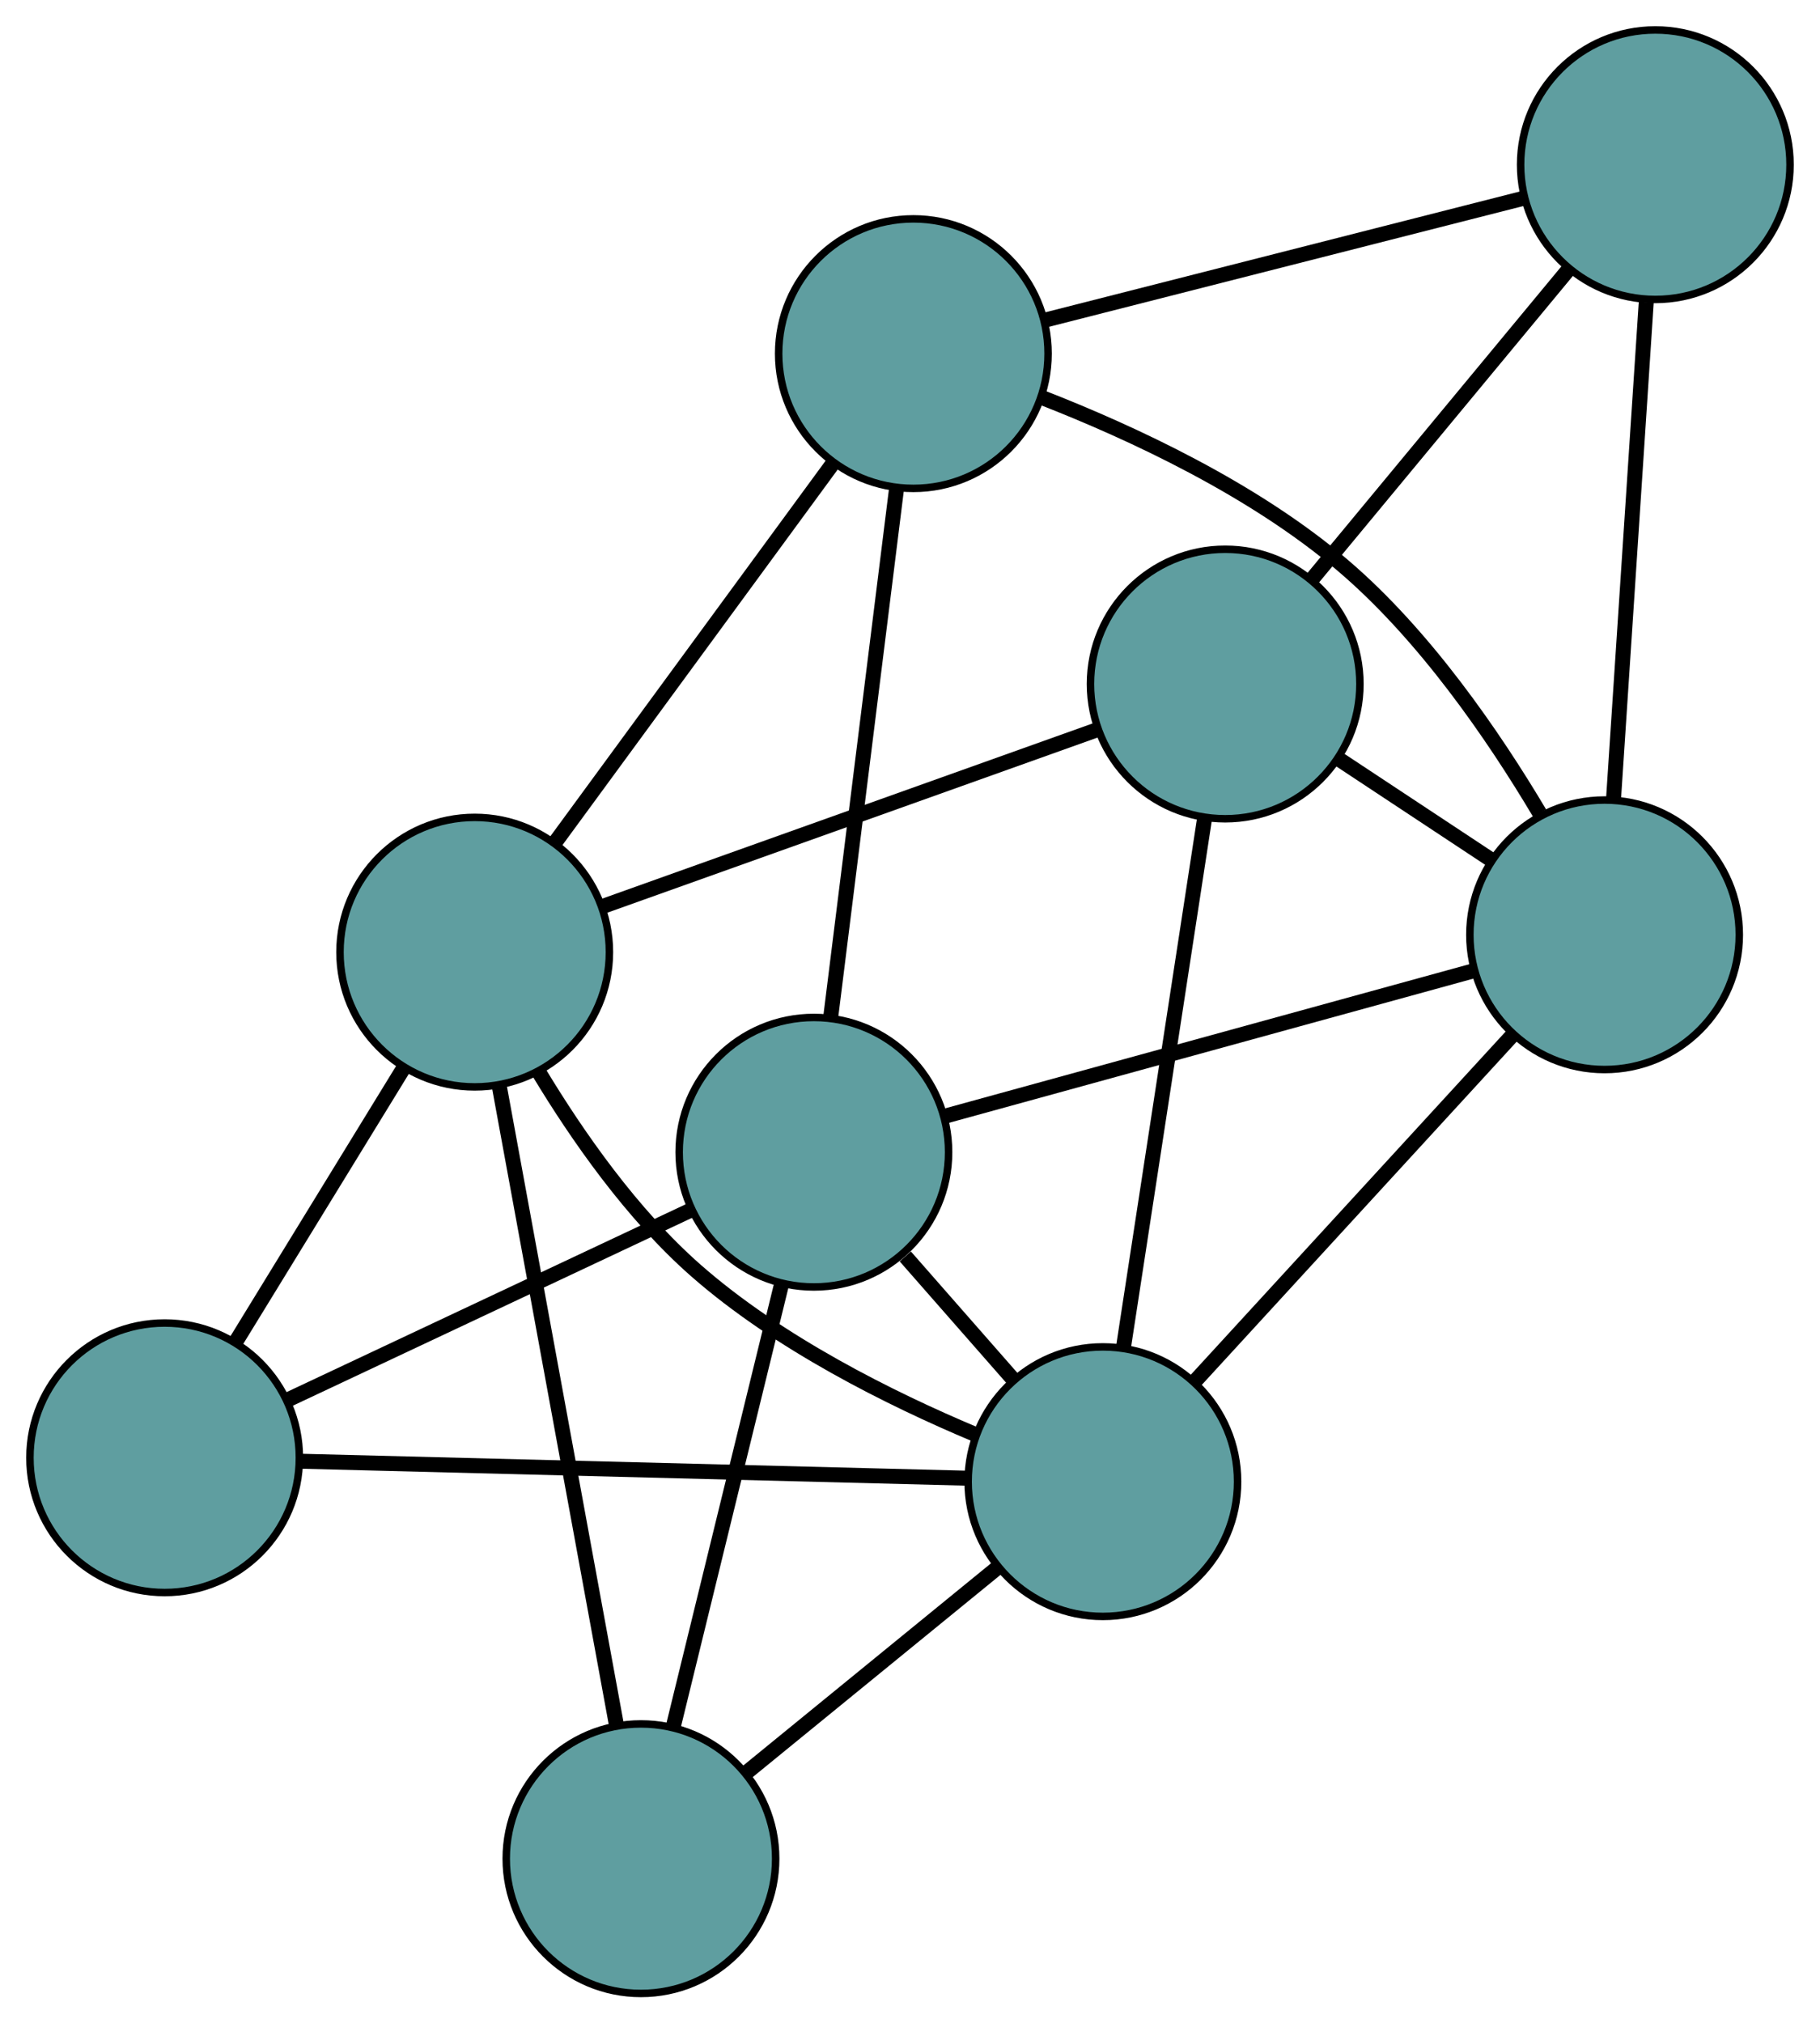 <?xml version="1.0" encoding="UTF-8" standalone="no"?>
<!DOCTYPE svg PUBLIC "-//W3C//DTD SVG 1.1//EN"
 "http://www.w3.org/Graphics/SVG/1.1/DTD/svg11.dtd">
<!-- Generated by graphviz version 2.36.0 (20140111.2315)
 -->
<!-- Title: G Pages: 1 -->
<svg width="100%" height="100%"
 viewBox="0.00 0.00 243.18 270.27" xmlns="http://www.w3.org/2000/svg" xmlns:xlink="http://www.w3.org/1999/xlink">
<g id="graph0" class="graph" transform="scale(1 1) rotate(0) translate(4 266.273)">
<title>G</title>
<!-- 0 -->
<g id="node1" class="node"><title>0</title>
<ellipse fill="cadetblue" stroke="black" cx="118.04" cy="-219.037" rx="18" ry="18"/>
</g>
<!-- 4 -->
<g id="node5" class="node"><title>4</title>
<ellipse fill="cadetblue" stroke="black" cx="217.176" cy="-244.273" rx="18" ry="18"/>
</g>
<!-- 0&#45;&#45;4 -->
<g id="edge1" class="edge"><title>0&#45;&#45;4</title>
<path fill="none" stroke="black" stroke-width="2" d="M135.764,-223.548C153.808,-228.142 181.617,-235.221 199.606,-239.8"/>
</g>
<!-- 5 -->
<g id="node6" class="node"><title>5</title>
<ellipse fill="cadetblue" stroke="black" cx="104.746" cy="-112.366" rx="18" ry="18"/>
</g>
<!-- 0&#45;&#45;5 -->
<g id="edge2" class="edge"><title>0&#45;&#45;5</title>
<path fill="none" stroke="black" stroke-width="2" d="M115.785,-200.941C113.34,-181.326 109.461,-150.2 107.012,-130.55"/>
</g>
<!-- 6 -->
<g id="node7" class="node"><title>6</title>
<ellipse fill="cadetblue" stroke="black" cx="210.396" cy="-141.41" rx="18" ry="18"/>
</g>
<!-- 0&#45;&#45;6 -->
<g id="edge3" class="edge"><title>0&#45;&#45;6</title>
<path fill="none" stroke="black" stroke-width="2" d="M135.174,-213.184C147.33,-208.446 163.539,-200.888 175.462,-190.716 186.317,-181.456 195.498,-168.119 201.72,-157.651"/>
</g>
<!-- 7 -->
<g id="node8" class="node"><title>7</title>
<ellipse fill="cadetblue" stroke="black" cx="59.427" cy="-139.09" rx="18" ry="18"/>
</g>
<!-- 0&#45;&#45;7 -->
<g id="edge4" class="edge"><title>0&#45;&#45;7</title>
<path fill="none" stroke="black" stroke-width="2" d="M107.29,-204.373C96.714,-189.948 80.662,-168.053 70.109,-153.661"/>
</g>
<!-- 1 -->
<g id="node2" class="node"><title>1</title>
<ellipse fill="cadetblue" stroke="black" cx="159.706" cy="-174.907" rx="18" ry="18"/>
</g>
<!-- 1&#45;&#45;4 -->
<g id="edge5" class="edge"><title>1&#45;&#45;4</title>
<path fill="none" stroke="black" stroke-width="2" d="M171.336,-188.944C181.307,-200.979 195.598,-218.228 205.563,-230.256"/>
</g>
<!-- 1&#45;&#45;6 -->
<g id="edge6" class="edge"><title>1&#45;&#45;6</title>
<path fill="none" stroke="black" stroke-width="2" d="M174.915,-164.857C181.33,-160.617 188.784,-155.692 195.198,-151.453"/>
</g>
<!-- 1&#45;&#45;7 -->
<g id="edge7" class="edge"><title>1&#45;&#45;7</title>
<path fill="none" stroke="black" stroke-width="2" d="M142.695,-168.831C124.255,-162.245 94.994,-151.794 76.521,-145.196"/>
</g>
<!-- 8 -->
<g id="node9" class="node"><title>8</title>
<ellipse fill="cadetblue" stroke="black" cx="143.359" cy="-68.361" rx="18" ry="18"/>
</g>
<!-- 1&#45;&#45;8 -->
<g id="edge8" class="edge"><title>1&#45;&#45;8</title>
<path fill="none" stroke="black" stroke-width="2" d="M156.933,-156.833C153.909,-137.122 149.099,-105.774 146.091,-86.168"/>
</g>
<!-- 2 -->
<g id="node3" class="node"><title>2</title>
<ellipse fill="cadetblue" stroke="black" cx="81.641" cy="-18" rx="18" ry="18"/>
</g>
<!-- 2&#45;&#45;5 -->
<g id="edge9" class="edge"><title>2&#45;&#45;5</title>
<path fill="none" stroke="black" stroke-width="2" d="M85.987,-35.749C90.118,-52.621 96.295,-77.851 100.419,-94.696"/>
</g>
<!-- 2&#45;&#45;7 -->
<g id="edge10" class="edge"><title>2&#45;&#45;7</title>
<path fill="none" stroke="black" stroke-width="2" d="M78.364,-35.867C74.164,-58.761 66.925,-98.22 62.718,-121.15"/>
</g>
<!-- 2&#45;&#45;8 -->
<g id="edge11" class="edge"><title>2&#45;&#45;8</title>
<path fill="none" stroke="black" stroke-width="2" d="M95.646,-29.428C105.746,-37.67 119.322,-48.747 129.41,-56.979"/>
</g>
<!-- 3 -->
<g id="node4" class="node"><title>3</title>
<ellipse fill="cadetblue" stroke="black" cx="18" cy="-71.552" rx="18" ry="18"/>
</g>
<!-- 3&#45;&#45;5 -->
<g id="edge12" class="edge"><title>3&#45;&#45;5</title>
<path fill="none" stroke="black" stroke-width="2" d="M34.316,-79.229C49.727,-86.479 72.725,-97.3 88.208,-104.585"/>
</g>
<!-- 3&#45;&#45;7 -->
<g id="edge13" class="edge"><title>3&#45;&#45;7</title>
<path fill="none" stroke="black" stroke-width="2" d="M27.608,-87.216C34.301,-98.127 43.19,-112.618 49.871,-123.511"/>
</g>
<!-- 3&#45;&#45;8 -->
<g id="edge14" class="edge"><title>3&#45;&#45;8</title>
<path fill="none" stroke="black" stroke-width="2" d="M36.228,-71.088C59.995,-70.483 101.331,-69.431 125.109,-68.826"/>
</g>
<!-- 4&#45;&#45;6 -->
<g id="edge15" class="edge"><title>4&#45;&#45;6</title>
<path fill="none" stroke="black" stroke-width="2" d="M215.964,-225.883C214.73,-207.16 212.828,-178.306 211.598,-159.64"/>
</g>
<!-- 5&#45;&#45;6 -->
<g id="edge16" class="edge"><title>5&#45;&#45;6</title>
<path fill="none" stroke="black" stroke-width="2" d="M122.192,-117.162C141.767,-122.543 173.338,-131.222 192.924,-136.607"/>
</g>
<!-- 5&#45;&#45;8 -->
<g id="edge17" class="edge"><title>5&#45;&#45;8</title>
<path fill="none" stroke="black" stroke-width="2" d="M116.963,-98.443C121.559,-93.205 126.777,-87.259 131.353,-82.043"/>
</g>
<!-- 6&#45;&#45;8 -->
<g id="edge18" class="edge"><title>6&#45;&#45;8</title>
<path fill="none" stroke="black" stroke-width="2" d="M198.1,-128.012C186.005,-114.831 167.645,-94.826 155.576,-81.675"/>
</g>
<!-- 7&#45;&#45;8 -->
<g id="edge19" class="edge"><title>7&#45;&#45;8</title>
<path fill="none" stroke="black" stroke-width="2" d="M67.962,-123.121C73.171,-114.472 80.459,-104.058 88.964,-96.582 99.991,-86.89 114.936,-79.446 126.371,-74.644"/>
</g>
</g>
</svg>

